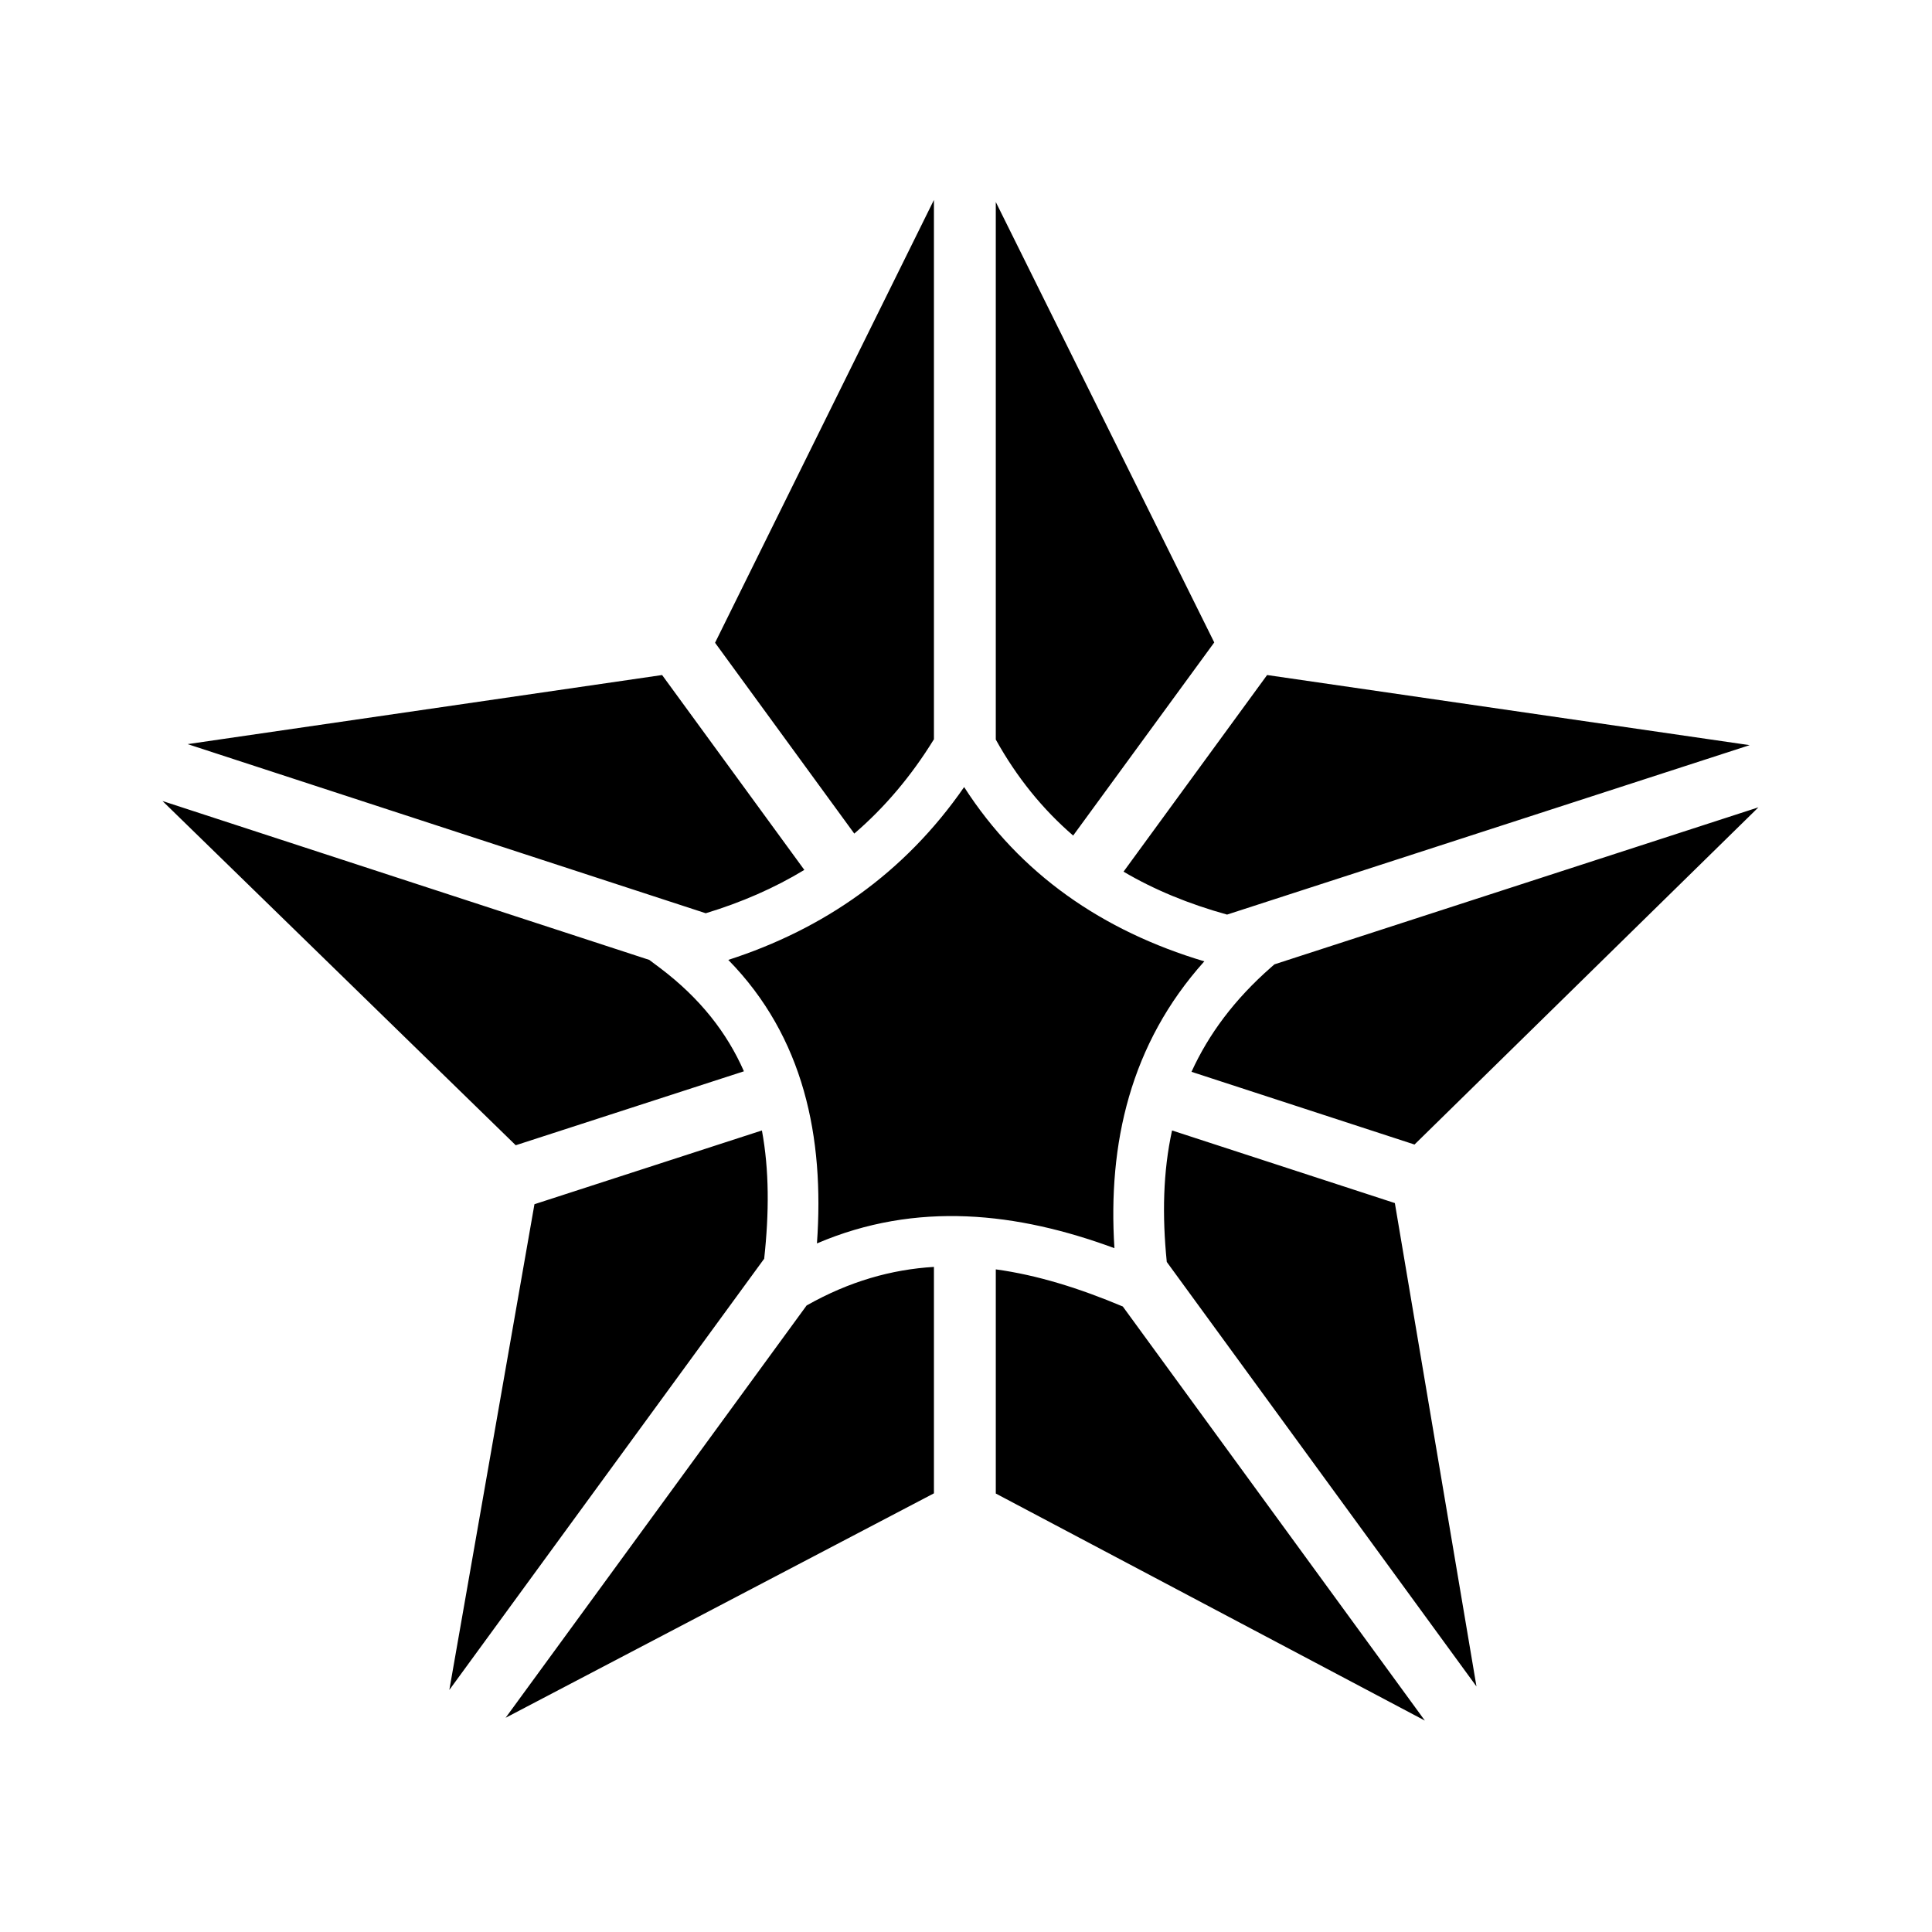 <svg xmlns="http://www.w3.org/2000/svg" width="100%" height="100%" viewBox="0 0 583.68 583.68"><path d="M282.153 60.403l-66.125 133.78L258.09 251.84c9.095-7.82 17.132-17.24 24.063-28.5V60.402z m18.687 0.625v162.406c6.37 11.466 14.176 21.062 23.375 29L366.84 194.09 300.84 61.027zM200.027 203.934L56.685 224.81l156.53 51.093c10.752-3.268 20.687-7.577 29.782-13.094l-42.97-58.876z m182.782 0L339.433 263.34c9.343 5.507 19.765 9.777 31.28 12.97l157.876-51.19-145.78-21.186z m-91.533 33.844c-17.96 25.962-42.385 42.9-71.25 52.218 22.825 23.285 29.075 53.562 26.782 85.656 30.114-12.898 60.604-9.374 89.874 1.438-2.023-31.53 4.755-61.705 27.156-86.656-30.68-9.16-55.663-26.35-72.563-52.656zM49.09 241.995l106.72 104 68.936-22.344c-5.1-11.618-13.2-22.024-25.22-31.125l-3.374-2.53-147.062-48z m482.156 1.906L385.026 291.34l-0.967 0.844c-11.146 9.762-18.935 20.302-24.095 31.625l67.375 21.967 103.906-101.875z m-301.062 97.625l-68.72 22.282-25.718 146.75 28.813-39.47 66.31-90.813c1.518-13.88 1.532-26.83-0.686-38.75z m123.906 0c-2.725 12.42-3.01 25.66-1.594 39.72l93.563 128.25-24.658-146.032-67.312-21.938z m-71.938 41.22c-12.81 0.772-25.57 4.355-38.468 11.656l-64.03 87.718-26.908 36.845 129.406-67.813v-68.406z m18.688 0.75v67.717l129.625 68.595-91.25-125.095c-13.052-5.493-25.79-9.5-38.375-11.22z" /></svg>